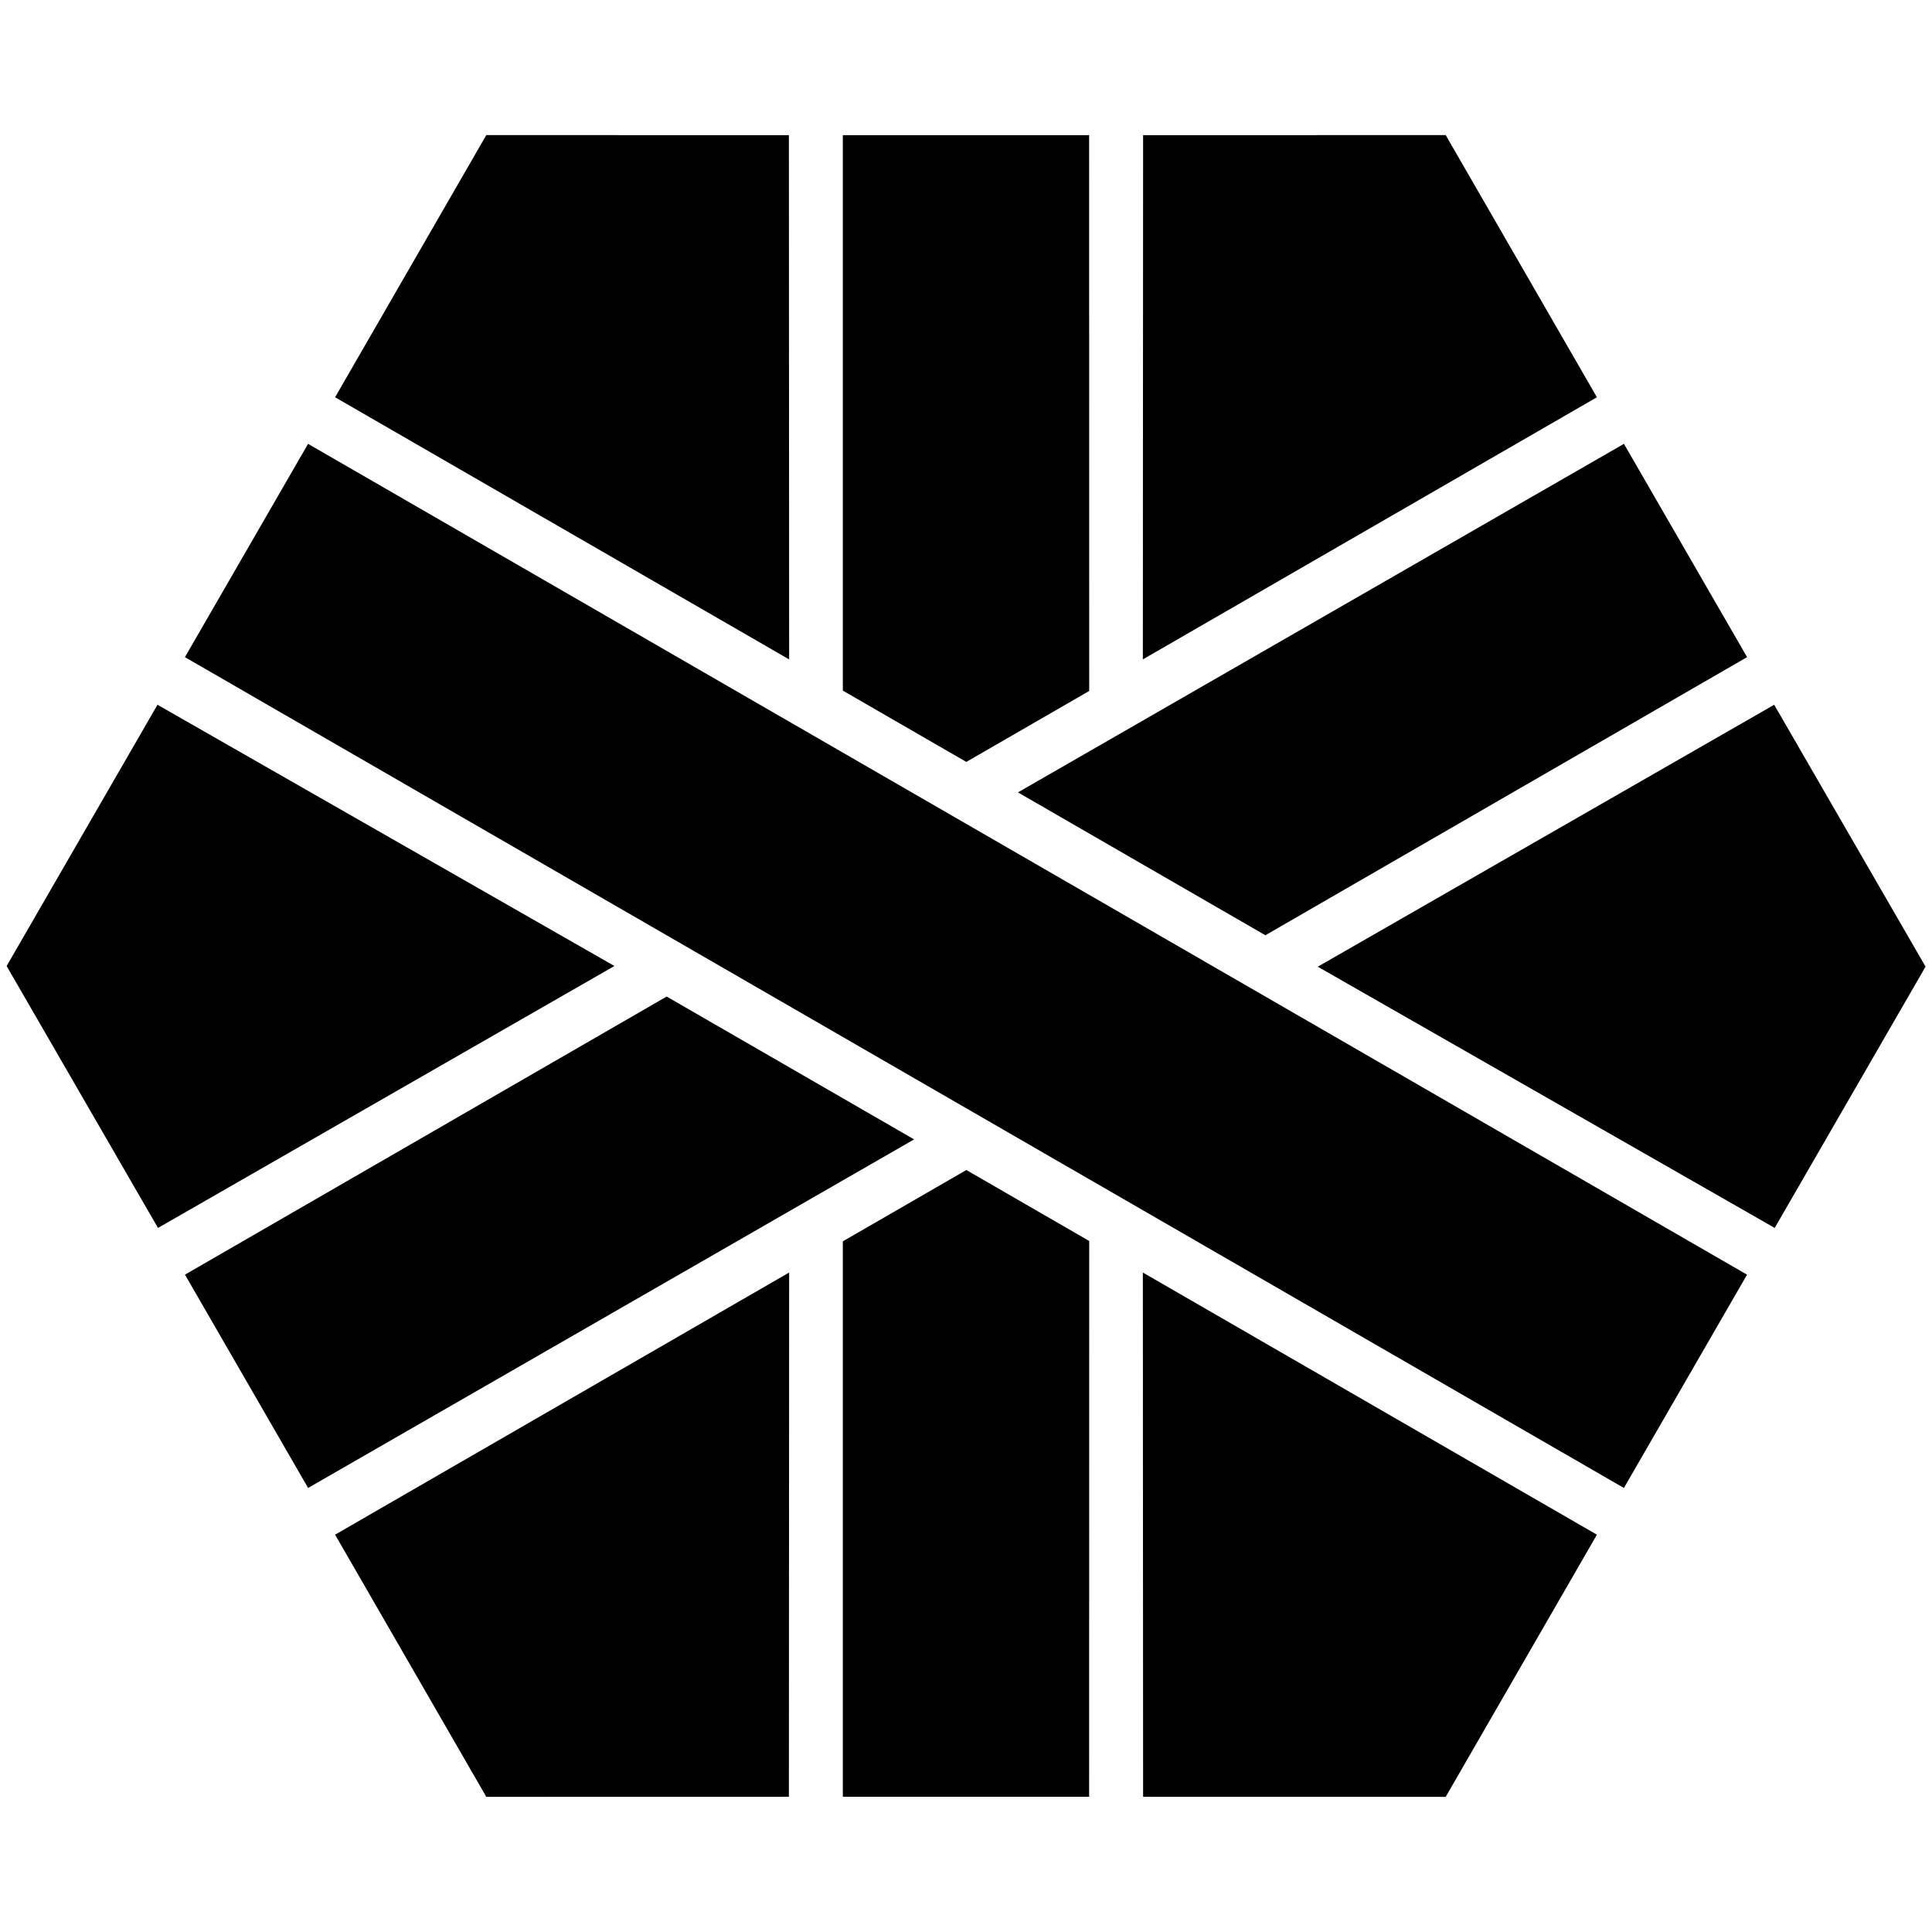 <svg xmlns="http://www.w3.org/2000/svg" width="256" height="256"><path stroke="#000" d="m1.457 128.006 19.596-33.94L80.407 128l-59.289 34.026zm253.111.08-19.596 33.94-59.354-33.934 59.289-34.026zM25.187 86.892l15.817-27.396L230.81 169.084l-15.818 27.396zm.005 82.19 63.145-36.457 31.785 18.35-79.113 45.503zm205.622-82.191-63.145 36.457-31.785-18.35 79.113-45.503zM112.181 237.583v-72.812l15.864-9.159 15.78 9.111-.01 72.86zm0-219.175V91.22l15.864 9.159 15.78-9.111-.01-72.86zM45.085 203.536l58.98-34.052-.032 68.099-39.306.009zm165.83 0-58.98-34.052.032 68.099 39.306.009zM45.085 52.455l58.98 34.052-.032-68.099-39.306-.009zm165.83 0-58.98 34.052.032-68.099 39.306-.009z"/></svg>